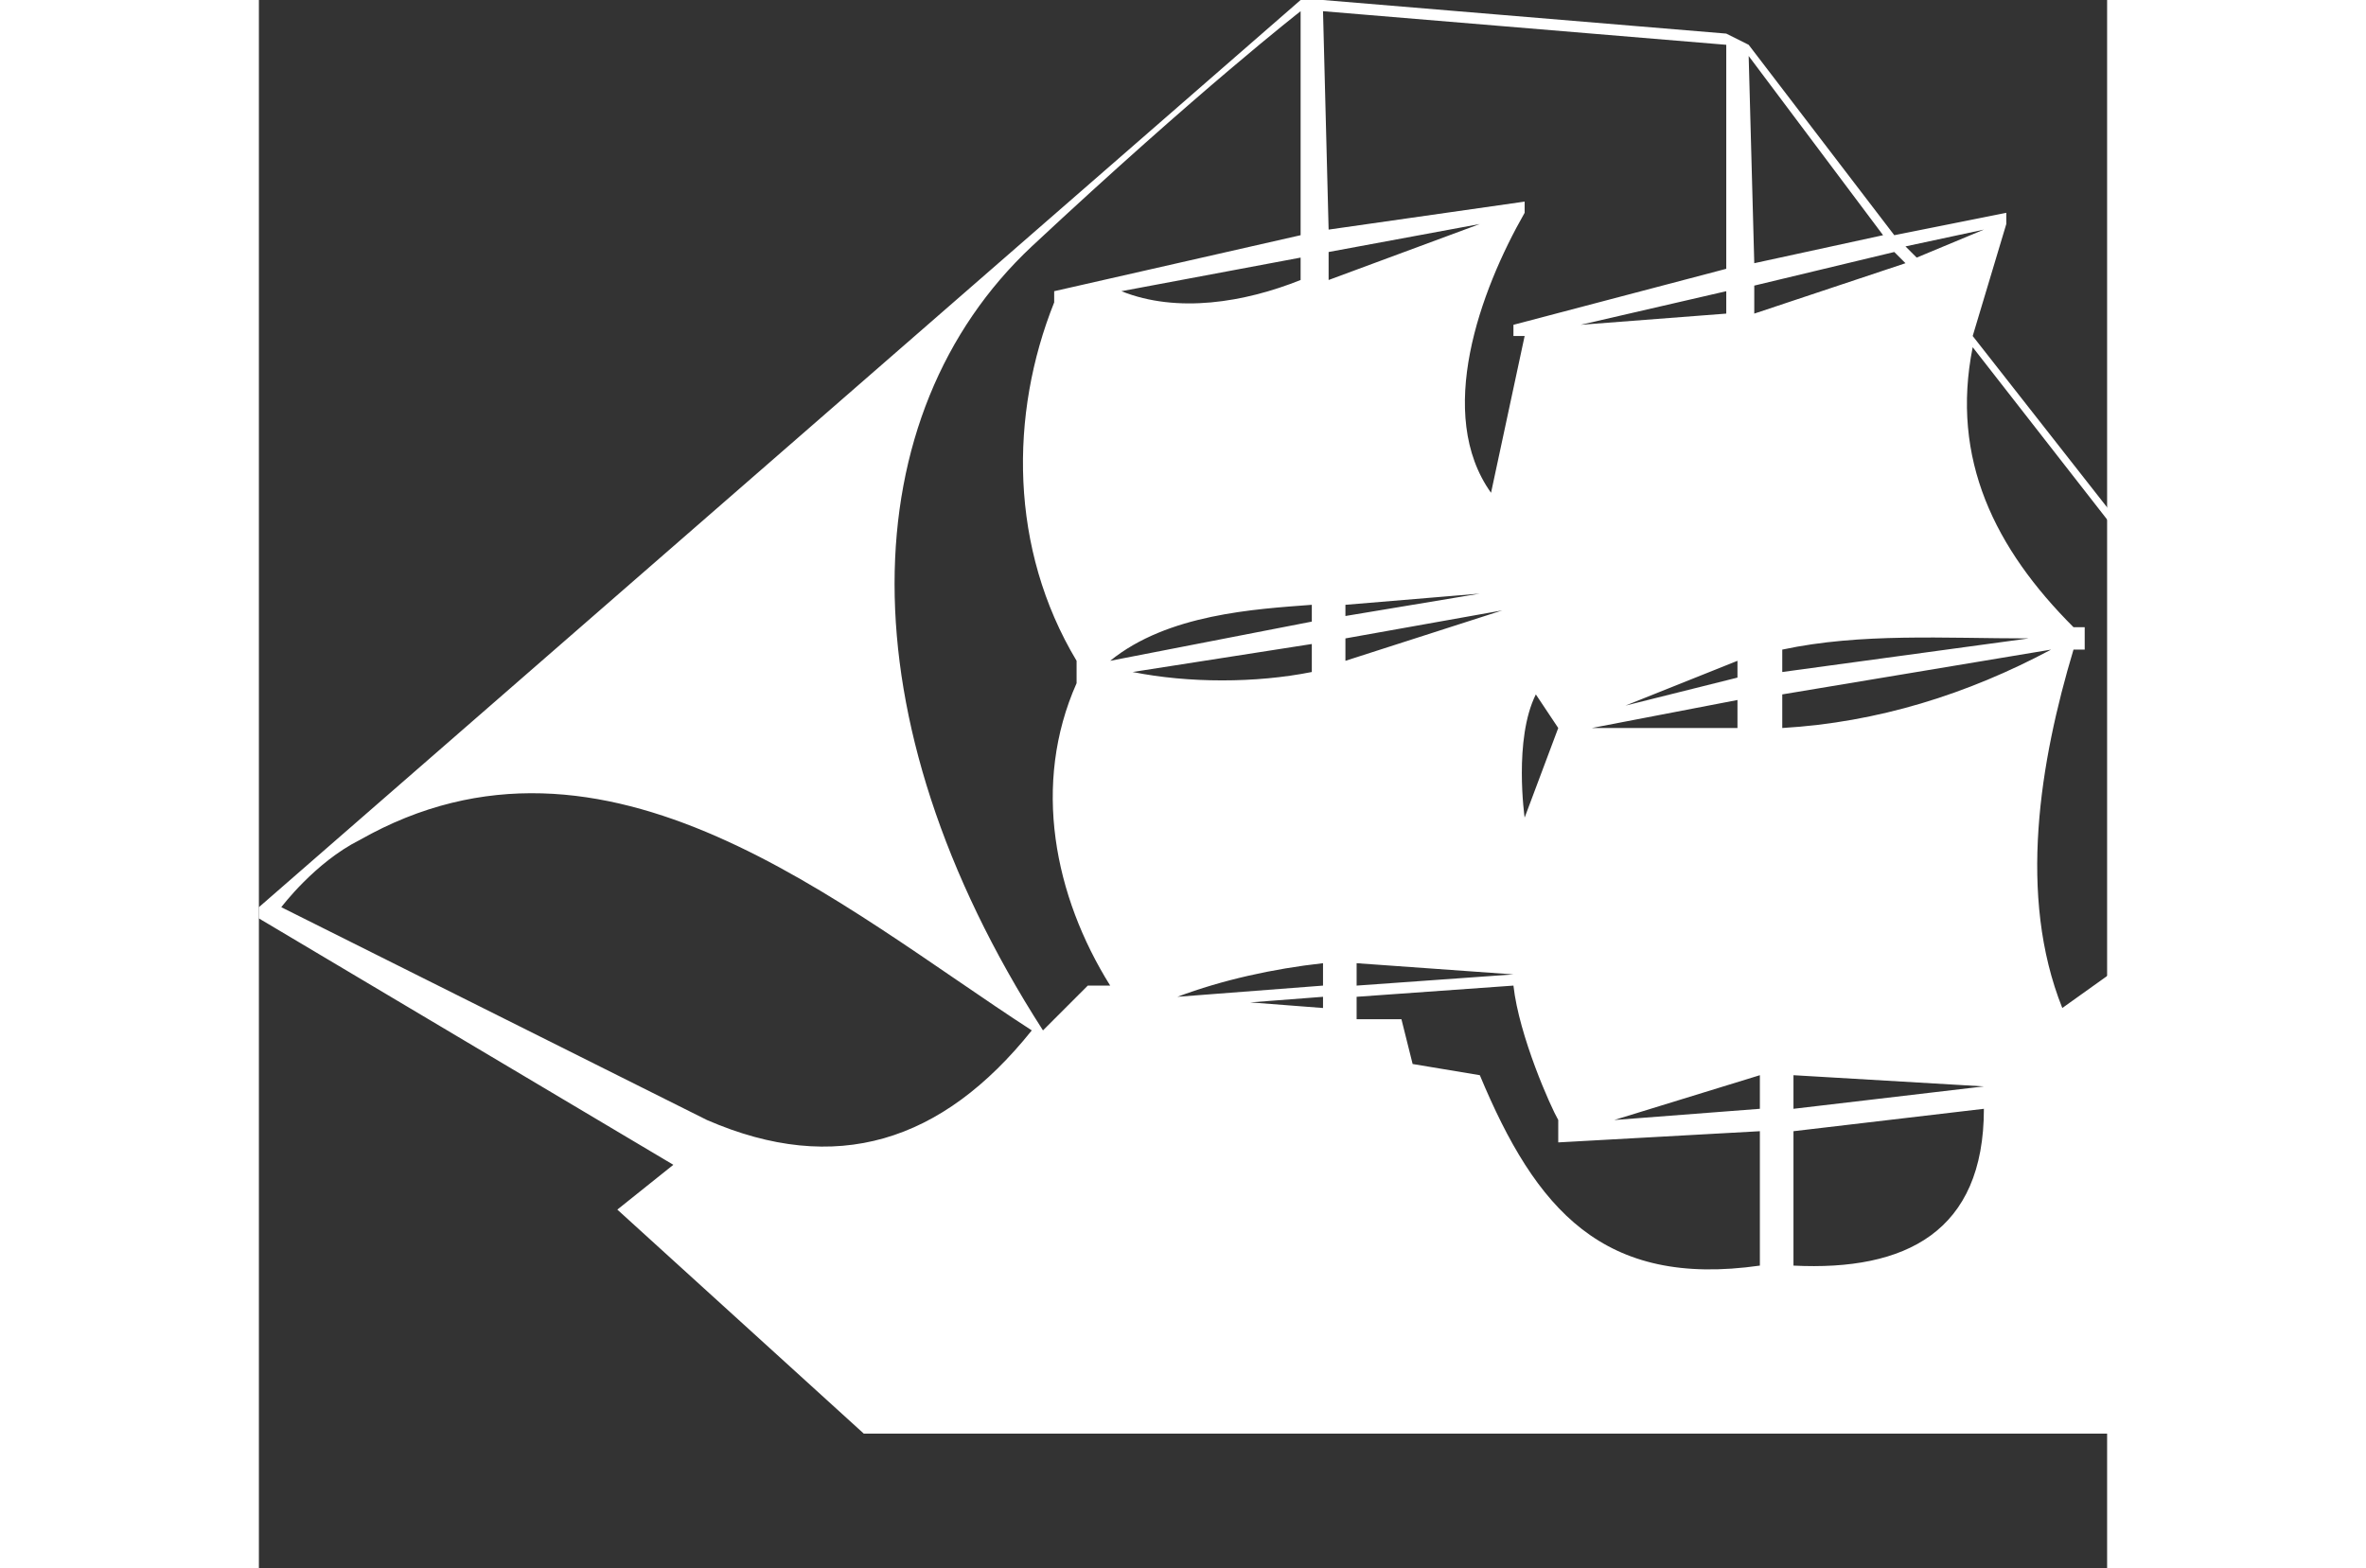 <?xml version="1.0" encoding="UTF-8" standalone="no"?>
<!-- Created with Inkscape (http://www.inkscape.org/) -->

<svg
   version="1.0"
   viewBox="0 0 165 140"
   width="193.12"
   height="128"
   id="svg2"
   xmlns="http://www.w3.org/2000/svg"
>
  <rect x="0" y="0" width="165" height="140" fill="#333333" stroke="none"/>
  <defs
     id="defs5" />
  <path
     d="M 93,0 0,81 v 1 l 37,22 -5,4 22,20 h 128 v -10 l 1,-3 6,-3 3,-7 -1,-13 v -5 l 2,-6 -40,-51 3,-10 V 19 L 146,21 133,4 131,3 95,0 Z m 0,1 v 20 l -22,5 v 1 c -4,10 -4,22 2,32 v 2 c -4,9 -2,19 3,27 h -2 l -4,4 C 52,64 53,37 69,22 84,8 93,1 93,1 Z m 2,0 36,3 v 20 l -19,5 v 1 h 1 l -3,14 c -5,-7 -1,-18 3,-25 v -1 l -17.5,2.5 z m 38,4 12,16 -11.5,2.5 z m -24,15 -13.5,5 v -2.5 z m 45,0.5 -6,2.5 -1,-1 z m -8,2 1,1 -13.5,4.5 V 25.5 Z M 93,23 v 2 c -5,2 -11,3 -16,1 z m 38,3 v 2 l -13,1 z m 22,5 39,50 -24,4 -7,5 c -4,-10 -2,-22 1,-32 h 1 v -2 h -1 c -7,-7 -11,-15 -9,-25 z m -44,22 -12,2 v -1 z m -15,1 v 1.5 L 76,59 c 5.13,-4.175 12.928,-4.616 18,-5 z m 17,0.5 -14,4.5 v -2 z m -17,3 V 60 c -5,1 -11,1 -16,0 z m 64,-0.5 -22,3 v -2 c 7,-1.5 14.5,-1 22,-1 z m 2,1 c -7.5,4 -15.5,6.5 -24,7 v -3 z m -28,1 v 1.5 L 122,63 Z m -18,3 2,3 -3,8 c 0,0 -1,-7 1,-11 z m 18,0.5 V 65 H 119 Z M 69,92 c -8,10 -17.5,13 -29,8 L 2,81 c 0,0 3,-4 7,-6 22,-12.5 43,6 60,17 z m 26,-6 v 2 l -13,1 c 4,-1.5 8.5,-2.5 13,-3 z m 3,0 14,1 -14,1 z m 14,2 c 0.5,4.5 3.318,10.819 4,12 v 2 l 18,-1 v 12 c -14,2 -20,-5 -25,-17 l -6,-1 -1,-4 h -4 v -2 z m -17,1 v 1 l -6.5,-0.5 z m 39,7 v 3 l -13,1 z m 3,0 17,1 -17,2 z m 17,3 c 0,11 -7,14.5 -17,14 v -12 z"
     fill="#ffffff"
     id="path12357" />
</svg>
